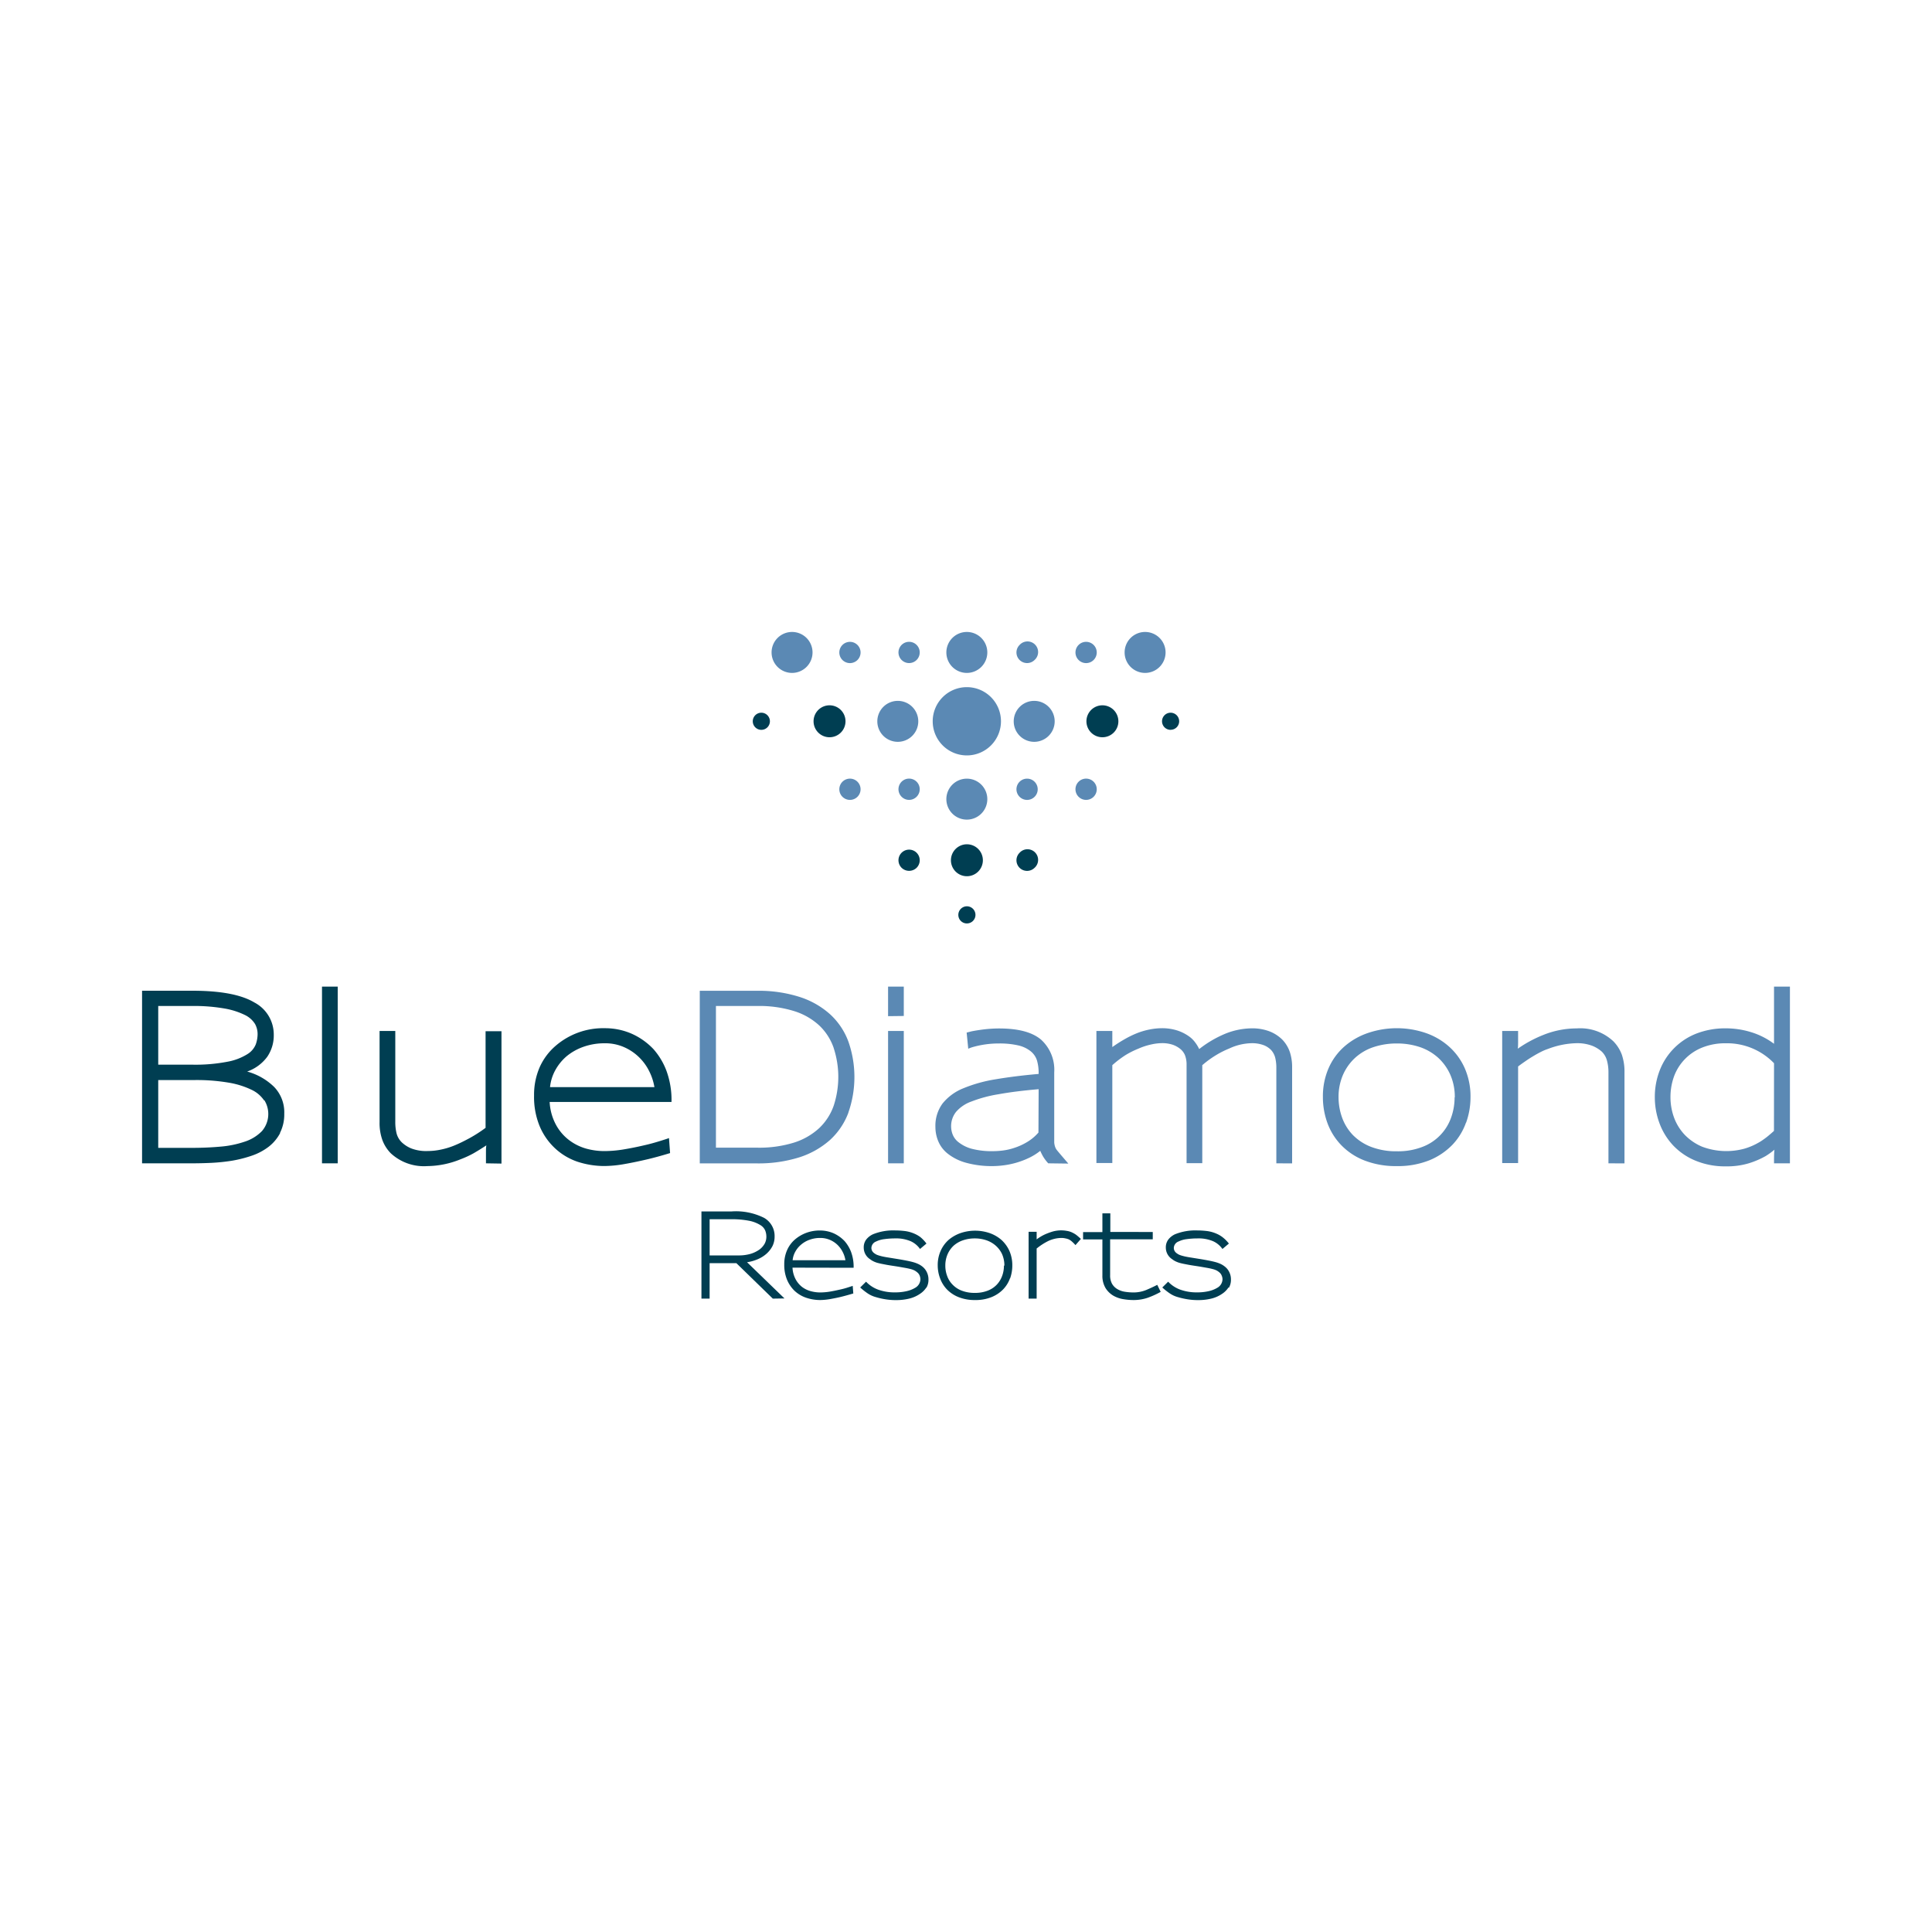 <svg id="Capa_1" data-name="Capa 1" xmlns="http://www.w3.org/2000/svg" viewBox="0 0 300 300"><title>LOGO1</title><path d="M177.81,98.13a3.18,3.18,0,1,1-3.18,3.18,3.18,3.18,0,0,1,3.18-3.18" style="fill:#5b89b4"/><path d="M155.43,112a5.3,5.3,0,1,1-5.3-5.3,5.3,5.3,0,0,1,5.3,5.3" style="fill:#5b89b4"/><path d="M160.59,108.83a3.18,3.18,0,1,1-3.18,3.18,3.18,3.18,0,0,1,3.18-3.18" style="fill:#5b89b4"/><path d="M139.41,108.83a3.18,3.18,0,1,1-3.18,3.18,3.18,3.18,0,0,1,3.18-3.18" style="fill:#5b89b4"/><path d="M123,98.13a3.18,3.18,0,1,1-3.19,3.18A3.18,3.18,0,0,1,123,98.13" style="fill:#5b89b4"/><path d="M150.13,98.13a3.18,3.18,0,1,1-3.18,3.18,3.18,3.18,0,0,1,3.18-3.18" style="fill:#5b89b4"/><path d="M140,102.48a1.65,1.65,0,1,1,2.33,0,1.65,1.65,0,0,1-2.33,0" style="fill:#5b89b4"/><path d="M130.81,102.48a1.65,1.65,0,1,1,2.34,0,1.65,1.65,0,0,1-2.34,0" style="fill:#5b89b4"/><path d="M158.32,100.15a1.65,1.65,0,1,1,2.33,2.33,1.65,1.65,0,0,1-2.33,0,1.64,1.64,0,0,1,0-2.33" style="fill:#5b89b4"/><path d="M167.48,100.15a1.65,1.65,0,0,1,2.34,2.33,1.65,1.65,0,1,1-2.34-2.33" style="fill:#5b89b4"/><path d="M150.13,120.91a3.18,3.18,0,1,1-3.18,3.18,3.18,3.18,0,0,1,3.18-3.18" style="fill:#5b89b4"/><path d="M140,123.72a1.65,1.65,0,1,1,2.33,0,1.64,1.64,0,0,1-2.33,0" style="fill:#5b89b4"/><path d="M130.81,123.72a1.65,1.65,0,1,1,2.34,0,1.65,1.65,0,0,1-2.34,0" style="fill:#5b89b4"/><path d="M158.32,121.39a1.65,1.65,0,0,1,2.33,0,1.65,1.65,0,1,1-2.33,0" style="fill:#5b89b4"/><path d="M167.48,121.39a1.65,1.65,0,0,1,2.34,2.33,1.65,1.65,0,1,1-2.34-2.33" style="fill:#5b89b4"/><path d="M171.18,114.48a2.48,2.48,0,1,1,2.48-2.47,2.47,2.47,0,0,1-2.48,2.47" style="fill:#003e52"/><path d="M128.82,114.48a2.48,2.48,0,1,1,2.47-2.47,2.48,2.48,0,0,1-2.47,2.47" style="fill:#003e52"/><path d="M147.66,133.58a2.48,2.48,0,1,1,2.47,2.48,2.48,2.48,0,0,1-2.47-2.48" style="fill:#003e52"/><path d="M181.77,113.33A1.33,1.33,0,1,1,183.1,112a1.32,1.32,0,0,1-1.33,1.32" style="fill:#003e52"/><path d="M118.23,113.33a1.33,1.33,0,1,1,1.32-1.32,1.33,1.33,0,0,1-1.32,1.32" style="fill:#003e52"/><path d="M148.81,142.07a1.33,1.33,0,1,1,1.32,1.32,1.32,1.32,0,0,1-1.32-1.32" style="fill:#003e52"/><path d="M140,134.75a1.65,1.65,0,1,1,2.33,0,1.67,1.67,0,0,1-2.33,0" style="fill:#003e52"/><path d="M158.32,132.42a1.65,1.65,0,1,1,2.33,2.33,1.65,1.65,0,0,1-2.33,0,1.64,1.64,0,0,1,0-2.33" style="fill:#003e52"/><path d="M43.5,175.94a6.54,6.54,0,0,1-1.8,2.14,9.2,9.2,0,0,1-2.62,1.38,19.41,19.41,0,0,1-3.09.78,29.21,29.21,0,0,1-3.23.33c-1.08.05-2.09.07-3,.07H22.06v-26.8h7.81q6.6,0,9.64,1.83a5.61,5.61,0,0,1,3,5,5.88,5.88,0,0,1-1,3.41,6.56,6.56,0,0,1-3.13,2.31,9.59,9.59,0,0,1,4.19,2.39,5.67,5.67,0,0,1,1.57,4.15,6.36,6.36,0,0,1-.67,3M40,160.58A3.25,3.25,0,0,0,39.6,159a3.77,3.77,0,0,0-1.59-1.4,11.63,11.63,0,0,0-3.15-1,27.38,27.38,0,0,0-5.1-.39H24.57v9.11h5.22a26.22,26.22,0,0,0,5.55-.46,8.81,8.81,0,0,0,3.07-1.17,3.18,3.18,0,0,0,1.31-1.53,4.92,4.92,0,0,0,.28-1.61Zm1,10.28a4.8,4.8,0,0,0-1.94-1.64,13.11,13.11,0,0,0-3.51-1.1,29.64,29.64,0,0,0-5.32-.41H24.57v10.53h5.15c1.56,0,3.05-.06,4.49-.19a15.63,15.63,0,0,0,3.81-.78,6.53,6.53,0,0,0,2.65-1.63,4.06,4.06,0,0,0,.39-4.78" style="fill:#003e52"/><rect x="50" y="153.2" width="2.44" height="27.44" style="fill:#003e52"/><path d="M75.46,180.64s0-.21,0-.49,0-.66,0-1.12,0-.85.06-1.18c-.71.47-1.38.88-2,1.24a15.36,15.36,0,0,1-2,.92,14,14,0,0,1-5.16,1.06,7.57,7.57,0,0,1-5.69-2,5.84,5.84,0,0,1-1.3-2.06,7.88,7.88,0,0,1-.43-2.78V160.09h2.44v14.09a7.3,7.3,0,0,0,.21,1.85,3,3,0,0,0,.85,1.4,4.84,4.84,0,0,0,1.38.88,6.44,6.44,0,0,0,2.61.42,9.85,9.85,0,0,0,2.07-.23,11.66,11.66,0,0,0,2.27-.72c.62-.26,1.33-.61,2.16-1.06a21.39,21.39,0,0,0,2.47-1.59v-15h2.47v20.55Z" style="fill:#003e52"/><path d="M85.35,171.11a8.32,8.32,0,0,0,1,3.58,7.43,7.43,0,0,0,2.05,2.37A8,8,0,0,0,91,178.35a10.63,10.63,0,0,0,2.81.39,18.72,18.72,0,0,0,3.09-.27q1.6-.27,3-.6c1-.22,1.79-.45,2.51-.67s1.21-.38,1.47-.48l.17,2.33c-1.41.43-2.63.76-3.67,1s-2.15.48-3.34.69a18.58,18.58,0,0,1-3.19.32,13.4,13.4,0,0,1-4.24-.69A9.68,9.68,0,0,1,86,178.13a9.9,9.9,0,0,1-2.24-3.35,11.86,11.86,0,0,1-.83-4.66,10.73,10.73,0,0,1,.86-4.38,9.42,9.42,0,0,1,2.46-3.32,11.29,11.29,0,0,1,7.7-2.76,10.3,10.3,0,0,1,4.08.83,10.55,10.55,0,0,1,3.44,2.42,10.89,10.89,0,0,1,2,3.32,13.15,13.15,0,0,1,.8,4.88Zm16.28-2.23a8.62,8.62,0,0,0-.85-2.6,7.9,7.9,0,0,0-1.64-2.2,7.82,7.82,0,0,0-2.33-1.52A7.26,7.26,0,0,0,93.9,162a9.78,9.78,0,0,0-3.31.55A8.57,8.57,0,0,0,88,164a7.73,7.73,0,0,0-1.78,2.19,6.83,6.83,0,0,0-.81,2.62h16.24Z" style="fill:#003e52"/><path d="M131.74,172.77A10.91,10.91,0,0,1,128.9,177a13.24,13.24,0,0,1-4.75,2.7,21.18,21.18,0,0,1-6.66.95h-8.83v-26.8h8.83a20.9,20.9,0,0,1,6.66.95,13,13,0,0,1,4.75,2.7,10.83,10.83,0,0,1,2.84,4.24,16.68,16.68,0,0,1,0,11m-2.28-10a8.74,8.74,0,0,0-2.24-3.5A10.22,10.22,0,0,0,123.3,157a18.25,18.25,0,0,0-5.74-.79h-6.39v22h6.39a18.25,18.25,0,0,0,5.74-.79,10.35,10.35,0,0,0,3.92-2.26,8.81,8.81,0,0,0,2.24-3.48,14.36,14.36,0,0,0,0-8.92" style="fill:#5b89b4"/><path d="M137.9,157.79V153.2h2.44v4.56Zm0,2.3h2.44v20.55H137.9Z" style="fill:#5b89b4"/><path d="M162.77,180.64a6.52,6.52,0,0,1-.8-1.06,9,9,0,0,1-.44-.88,8.81,8.81,0,0,1-1.89,1.16,12.84,12.84,0,0,1-3.87,1.1,13.23,13.23,0,0,1-1.55.11,15,15,0,0,1-4.22-.52,8,8,0,0,1-2.77-1.36,4.81,4.81,0,0,1-1.52-1.94,5.71,5.71,0,0,1-.46-2.26,5.82,5.82,0,0,1,1.11-3.64,7.89,7.89,0,0,1,3.2-2.35,22.36,22.36,0,0,1,5.05-1.41q3-.51,6.67-.83v-.1a6.93,6.93,0,0,0-.26-2,3,3,0,0,0-1-1.44,4.78,4.78,0,0,0-1.91-.89,12.81,12.81,0,0,0-3-.3,14.65,14.65,0,0,0-4.2.6,4.65,4.65,0,0,0-.56.22l-.25-2.51.7-.18c.43-.09,1-.19,1.84-.3a20.24,20.24,0,0,1,2.51-.16c3,0,5.13.58,6.5,1.73a6.32,6.32,0,0,1,2.05,5.09v9.89c0,.42,0,.76,0,1a2.73,2.73,0,0,0,.14.68,1.83,1.83,0,0,0,.34.58c.15.19.36.43.62.74l1.09,1.27Zm-1.49-11.51q-3.63.31-6.21.78a20.53,20.53,0,0,0-4.22,1.13,5.61,5.61,0,0,0-2.4,1.62,3.56,3.56,0,0,0-.76,2.3,3.45,3.45,0,0,0,.23,1.18,2.82,2.82,0,0,0,.93,1.23,5.73,5.73,0,0,0,2,1,12.33,12.33,0,0,0,3.44.38,12.13,12.13,0,0,0,1.43-.1,9.16,9.16,0,0,0,1.84-.43,9.39,9.39,0,0,0,1.92-.88,7.19,7.19,0,0,0,1.77-1.48Z" style="fill:#5b89b4"/><path d="M198.19,180.64V165.81a6.45,6.45,0,0,0-.16-1.5,2.82,2.82,0,0,0-.65-1.26,3.3,3.3,0,0,0-1.11-.74,5.15,5.15,0,0,0-2-.32,8.52,8.52,0,0,0-3.39.82,14.11,14.11,0,0,0-2,1,15.8,15.8,0,0,0-2.19,1.59v15.22h-2.44V165.35a4,4,0,0,0-.23-1.45,2.48,2.48,0,0,0-.72-1,3.92,3.92,0,0,0-1.19-.67,5.19,5.19,0,0,0-1.71-.25,7.92,7.92,0,0,0-1.62.2,10.13,10.13,0,0,0-2,.65,13.5,13.5,0,0,0-2,1,15.84,15.84,0,0,0-2.06,1.57v15.19h-2.47V160.09h2.47l0,2.5a21.74,21.74,0,0,1,1.89-1.21,15,15,0,0,1,1.75-.87,11.2,11.2,0,0,1,2.14-.65,10.11,10.11,0,0,1,1.92-.2,7.76,7.76,0,0,1,2.44.37,6.68,6.68,0,0,1,1.91,1,4.31,4.31,0,0,1,.84.87,5.53,5.53,0,0,1,.6,1,17.18,17.18,0,0,1,3.92-2.33,11.22,11.22,0,0,1,4.21-.89,7.57,7.57,0,0,1,2.82.48,5.81,5.81,0,0,1,2,1.32,5.21,5.21,0,0,1,1.13,1.89,7.45,7.45,0,0,1,.35,2.28v15Z" style="fill:#5b89b4"/><path d="M227.63,174.34a9.61,9.61,0,0,1-2.09,3.41,10.53,10.53,0,0,1-3.54,2.4,13.08,13.08,0,0,1-5.12.92,13.36,13.36,0,0,1-5-.87,10.1,10.1,0,0,1-3.58-2.35,9.74,9.74,0,0,1-2.16-3.42,11.63,11.63,0,0,1-.72-4.07,10.9,10.9,0,0,1,.9-4.53,9.6,9.6,0,0,1,2.47-3.36,10.9,10.9,0,0,1,3.66-2.08,13.93,13.93,0,0,1,8.9,0,10.64,10.64,0,0,1,3.63,2.1,9.83,9.83,0,0,1,2.46,3.37,10.92,10.92,0,0,1,.9,4.54,11.64,11.64,0,0,1-.69,3.94m-1.75-3.94a8.54,8.54,0,0,0-.69-3.5,7.91,7.91,0,0,0-1.89-2.65,8.12,8.12,0,0,0-2.84-1.66,11.15,11.15,0,0,0-3.58-.56,11.34,11.34,0,0,0-3.61.56,8,8,0,0,0-2.86,1.66,7.91,7.91,0,0,0-1.89,2.65,8.54,8.54,0,0,0-.69,3.5,9.31,9.31,0,0,0,.55,3.14,7.64,7.64,0,0,0,1.66,2.69,8,8,0,0,0,2.83,1.85,10.78,10.78,0,0,0,4,.69,10.46,10.46,0,0,0,4-.69,7.52,7.52,0,0,0,4.43-4.52,9.25,9.25,0,0,0,.55-3.16Z" style="fill:#5b89b4"/><path d="M249.76,180.64V166.55a6.93,6.93,0,0,0-.22-1.82,3.06,3.06,0,0,0-.81-1.43,5.09,5.09,0,0,0-1.46-.9,6.61,6.61,0,0,0-2.56-.41,13.2,13.2,0,0,0-4.35.89,7.59,7.59,0,0,0-1.15.49q-.61.31-1.23.69c-.42.25-.81.51-1.2.78s-.74.52-1.05.76v15h-2.47V160.09h2.47s0,.21,0,.49,0,.65,0,1.1,0,.83-.05,1.16a19.53,19.53,0,0,1,4-2.15,13.92,13.92,0,0,1,5.16-1,7.5,7.5,0,0,1,5.68,2,5.87,5.87,0,0,1,1.31,2.06,8.11,8.11,0,0,1,.42,2.77v14.13Z" style="fill:#5b89b4"/><path d="M275.47,180.64c0-.89,0-1.6.07-2.12a11.09,11.09,0,0,1-1.38,1,13.35,13.35,0,0,1-2.59,1.11,11.66,11.66,0,0,1-3.52.48,11.94,11.94,0,0,1-4.84-.91,10,10,0,0,1-3.46-2.4,10.18,10.18,0,0,1-2.08-3.42,11.52,11.52,0,0,1-.71-4,11.35,11.35,0,0,1,.78-4.22,10,10,0,0,1,5.68-5.67,12.34,12.34,0,0,1,4.56-.81,13.3,13.3,0,0,1,3.92.59,11.58,11.58,0,0,1,3.57,1.81V153.2h2.47v27.44Zm0-15.54A10.11,10.11,0,0,0,268,162a9.54,9.54,0,0,0-3.67.66,7.71,7.71,0,0,0-2.7,1.8,7.62,7.62,0,0,0-1.68,2.66,9.45,9.45,0,0,0-.56,3.25,9.18,9.18,0,0,0,.56,3.18,7.85,7.85,0,0,0,1.66,2.67,8.18,8.18,0,0,0,2.7,1.84,10.69,10.69,0,0,0,6.54.31,9.77,9.77,0,0,0,2.14-.9,7,7,0,0,0,.84-.53c.26-.18.51-.37.74-.56l.48-.41c.15-.13.29-.25.41-.37Z" style="fill:#5b89b4"/><path d="M120,201.65l-5.66-5.51h-4.15v5.51h-1.27V188.11h4.67a9.78,9.78,0,0,1,5.06,1,3.24,3.24,0,0,1,1.63,2.91,3.3,3.3,0,0,1-.33,1.47,4.18,4.18,0,0,1-.92,1.18,4.9,4.9,0,0,1-1.37.86A6.6,6.6,0,0,1,116,196l5.81,5.62Zm-1.17-10.56a1.86,1.86,0,0,0-.78-.87,5.2,5.2,0,0,0-1.68-.65,14.13,14.13,0,0,0-2.92-.25h-3.26v5.62h4.46a6.48,6.48,0,0,0,1.92-.25,4.73,4.73,0,0,0,1.37-.67,2.92,2.92,0,0,0,.81-.93A2.28,2.28,0,0,0,119,192a2.51,2.51,0,0,0-.19-.95" style="fill:#003e52"/><path d="M123.06,196.84a4.27,4.27,0,0,0,.49,1.81,3.75,3.75,0,0,0,1,1.19,3.88,3.88,0,0,0,1.34.65,5.46,5.46,0,0,0,1.42.2,9.47,9.47,0,0,0,1.56-.13c.54-.09,1-.19,1.54-.31s.9-.22,1.26-.34l.74-.24.09,1.18c-.71.21-1.33.38-1.85.51s-1.09.24-1.69.35a10,10,0,0,1-1.61.16,6.91,6.91,0,0,1-2.15-.35,5,5,0,0,1-1.87-1.13,5.21,5.21,0,0,1-1.13-1.7,6,6,0,0,1-.42-2.35,5.3,5.3,0,0,1,.44-2.22,4.65,4.65,0,0,1,1.24-1.67,5.83,5.83,0,0,1,1.7-1,6,6,0,0,1,2.19-.38,5.34,5.34,0,0,1,2.06.42,5.43,5.43,0,0,1,1.74,1.23,5.61,5.61,0,0,1,1,1.67,6.62,6.62,0,0,1,.4,2.47Zm8.22-1.13a4.2,4.2,0,0,0-.43-1.31,4.1,4.1,0,0,0-.82-1.11,3.88,3.88,0,0,0-1.18-.77,3.74,3.74,0,0,0-1.47-.29,4.68,4.68,0,0,0-1.67.28,4.08,4.08,0,0,0-1.32.76,3.76,3.76,0,0,0-.9,1.1,3.33,3.33,0,0,0-.41,1.32h8.2Z" style="fill:#003e52"/><path d="M143.85,199.91a3.36,3.36,0,0,1-1,1,5,5,0,0,1-1.6.72,8.53,8.53,0,0,1-2.13.25,10,10,0,0,1-1.71-.14,11.21,11.21,0,0,1-1.46-.34,4.27,4.27,0,0,1-1.2-.55,10.69,10.69,0,0,1-1.18-.93l.91-.9a4.92,4.92,0,0,0,1.81,1.21,7.53,7.53,0,0,0,2.76.45,7.86,7.86,0,0,0,1.68-.18,4.46,4.46,0,0,0,1.41-.55,1.56,1.56,0,0,0,.78-1.3,1.64,1.64,0,0,0-.11-.56,1.24,1.24,0,0,0-.37-.51,2.5,2.5,0,0,0-.41-.29,3,3,0,0,0-.62-.23c-.27-.07-.59-.14-1-.21s-.88-.16-1.48-.25-1.06-.16-1.46-.24-.75-.14-1-.21a3.46,3.46,0,0,1-.75-.25,2.65,2.65,0,0,1-.6-.36,2.14,2.14,0,0,1-1-1.82,2,2,0,0,1,.39-1.25,2.85,2.85,0,0,1,1.06-.82,8.38,8.38,0,0,1,3.44-.59,13,13,0,0,1,1.54.1,5.38,5.38,0,0,1,1.47.42,4.56,4.56,0,0,1,.9.52,5.74,5.74,0,0,1,.94,1l-1,.84a3.55,3.55,0,0,0-1.44-1.2,5.77,5.77,0,0,0-2.45-.44,12,12,0,0,0-1.63.11,4,4,0,0,0-1.3.37,1.11,1.11,0,0,0-.73,1,1,1,0,0,0,.09.41,1.1,1.1,0,0,0,.34.4,2.55,2.55,0,0,0,.39.24,4.39,4.39,0,0,0,.58.19c.25.07.57.14,1,.21l1.54.25c.57.09,1.06.18,1.47.26s.77.16,1.09.25a5.33,5.33,0,0,1,.81.3,3.37,3.37,0,0,1,.63.4,2.46,2.46,0,0,1,.68.88,2.51,2.51,0,0,1,.24,1.08,2.45,2.45,0,0,1-.33,1.33" style="fill:#003e52"/><path d="M156.84,198.47a4.84,4.84,0,0,1-1.05,1.72A5.28,5.28,0,0,1,154,201.4a6.58,6.58,0,0,1-2.59.47,6.77,6.77,0,0,1-2.53-.44,5.19,5.19,0,0,1-1.82-1.19,4.86,4.86,0,0,1-1.08-1.73,5.68,5.68,0,0,1-.37-2,5.41,5.41,0,0,1,.46-2.29,5,5,0,0,1,1.24-1.7,5.9,5.9,0,0,1,1.85-1.05,7,7,0,0,1,4.5,0,5.68,5.68,0,0,1,1.84,1.06,5.23,5.23,0,0,1,1.24,1.71,5.54,5.54,0,0,1,.45,2.29,5.92,5.92,0,0,1-.35,2m-.88-2a4.4,4.4,0,0,0-.35-1.77,4,4,0,0,0-1-1.34,4.28,4.28,0,0,0-1.44-.83,5.54,5.54,0,0,0-1.81-.29,5.6,5.6,0,0,0-1.82.29,4.23,4.23,0,0,0-1.45.83,4,4,0,0,0-.95,1.34,4.4,4.4,0,0,0-.35,1.77,4.51,4.51,0,0,0,.28,1.59,3.66,3.66,0,0,0,.84,1.35,3.88,3.88,0,0,0,1.42.94,5.53,5.53,0,0,0,2.05.35,5.37,5.37,0,0,0,2-.35,3.84,3.84,0,0,0,1.41-.94,3.94,3.94,0,0,0,.82-1.34,4.53,4.53,0,0,0,.28-1.6Z" style="fill:#003e52"/><path d="M167,193.34a6.78,6.78,0,0,0-.63-.62,2.39,2.39,0,0,0-.39-.26,2.37,2.37,0,0,0-.53-.16,2.73,2.73,0,0,0-.68-.07,4.85,4.85,0,0,0-.89.1,5.24,5.24,0,0,0-1.06.35,9.52,9.52,0,0,0-1.85,1.19v7.78h-1.25V191.27h1.25l0,1.18a7.86,7.86,0,0,1,.67-.45,6.56,6.56,0,0,1,.7-.36,10.62,10.62,0,0,1,1.16-.42,5,5,0,0,1,1.29-.17,5.1,5.1,0,0,1,.86.08,2.88,2.88,0,0,1,.85.26,3.93,3.93,0,0,1,.6.35c.18.14.43.35.74.64Z" style="fill:#003e52"/><path d="M178.35,201.47a6.85,6.85,0,0,1-2.37.4,9.43,9.43,0,0,1-1.51-.13,4.58,4.58,0,0,1-1.56-.53,3.55,3.55,0,0,1-1.23-1.18,3.7,3.7,0,0,1-.5-2v-5.57h-3v-1.14h3v-2.91h1.23v2.89H179v1.14h-6.62V198a2.65,2.65,0,0,0,.3,1.35,2.3,2.3,0,0,0,.82.82,3.21,3.21,0,0,0,1.15.41,8.42,8.42,0,0,0,1.33.11,5.21,5.21,0,0,0,2-.38c.61-.26,1.18-.52,1.72-.8l.53,1.09a12.91,12.91,0,0,1-1.89.87" style="fill:#003e52"/><path d="M190.76,199.91a3.36,3.36,0,0,1-1,1,5,5,0,0,1-1.6.72,8.53,8.53,0,0,1-2.13.25,10,10,0,0,1-1.71-.14,11.77,11.77,0,0,1-1.47-.34,4.2,4.2,0,0,1-1.19-.55,10.69,10.69,0,0,1-1.18-.93l.91-.9a4.92,4.92,0,0,0,1.81,1.21,7.53,7.53,0,0,0,2.76.45,7.86,7.86,0,0,0,1.68-.18,4.46,4.46,0,0,0,1.41-.55,1.56,1.56,0,0,0,.78-1.3,1.45,1.45,0,0,0-.12-.56,1.22,1.22,0,0,0-.36-.51,2.5,2.5,0,0,0-.41-.29,3.15,3.15,0,0,0-.63-.23c-.26-.07-.59-.14-1-.21s-.88-.16-1.48-.25-1.06-.16-1.46-.24-.75-.14-1-.21a3.55,3.55,0,0,1-.74-.25,2.65,2.65,0,0,1-.6-.36,2.14,2.14,0,0,1-1-1.82,2,2,0,0,1,.39-1.25,2.81,2.81,0,0,1,1.05-.82,8.46,8.46,0,0,1,3.45-.59,13.13,13.13,0,0,1,1.54.1,5.38,5.38,0,0,1,1.47.42,4.22,4.22,0,0,1,.89.52,5.39,5.39,0,0,1,1,1l-1,.84a3.55,3.55,0,0,0-1.44-1.2,5.77,5.77,0,0,0-2.45-.44,12.31,12.31,0,0,0-1.64.11,4,4,0,0,0-1.29.37,1.11,1.11,0,0,0-.73,1,1,1,0,0,0,.09.41,1.1,1.1,0,0,0,.34.4,2.55,2.55,0,0,0,.39.24,3.94,3.94,0,0,0,.58.19c.24.07.57.14,1,.21l1.55.25c.57.09,1.06.18,1.47.26s.77.16,1.09.25a5.33,5.33,0,0,1,.81.3,3.29,3.29,0,0,1,.62.4,2.37,2.37,0,0,1,.69.88,2.51,2.51,0,0,1,.24,1.08,2.45,2.45,0,0,1-.33,1.33" style="fill:#003e52"/></svg>